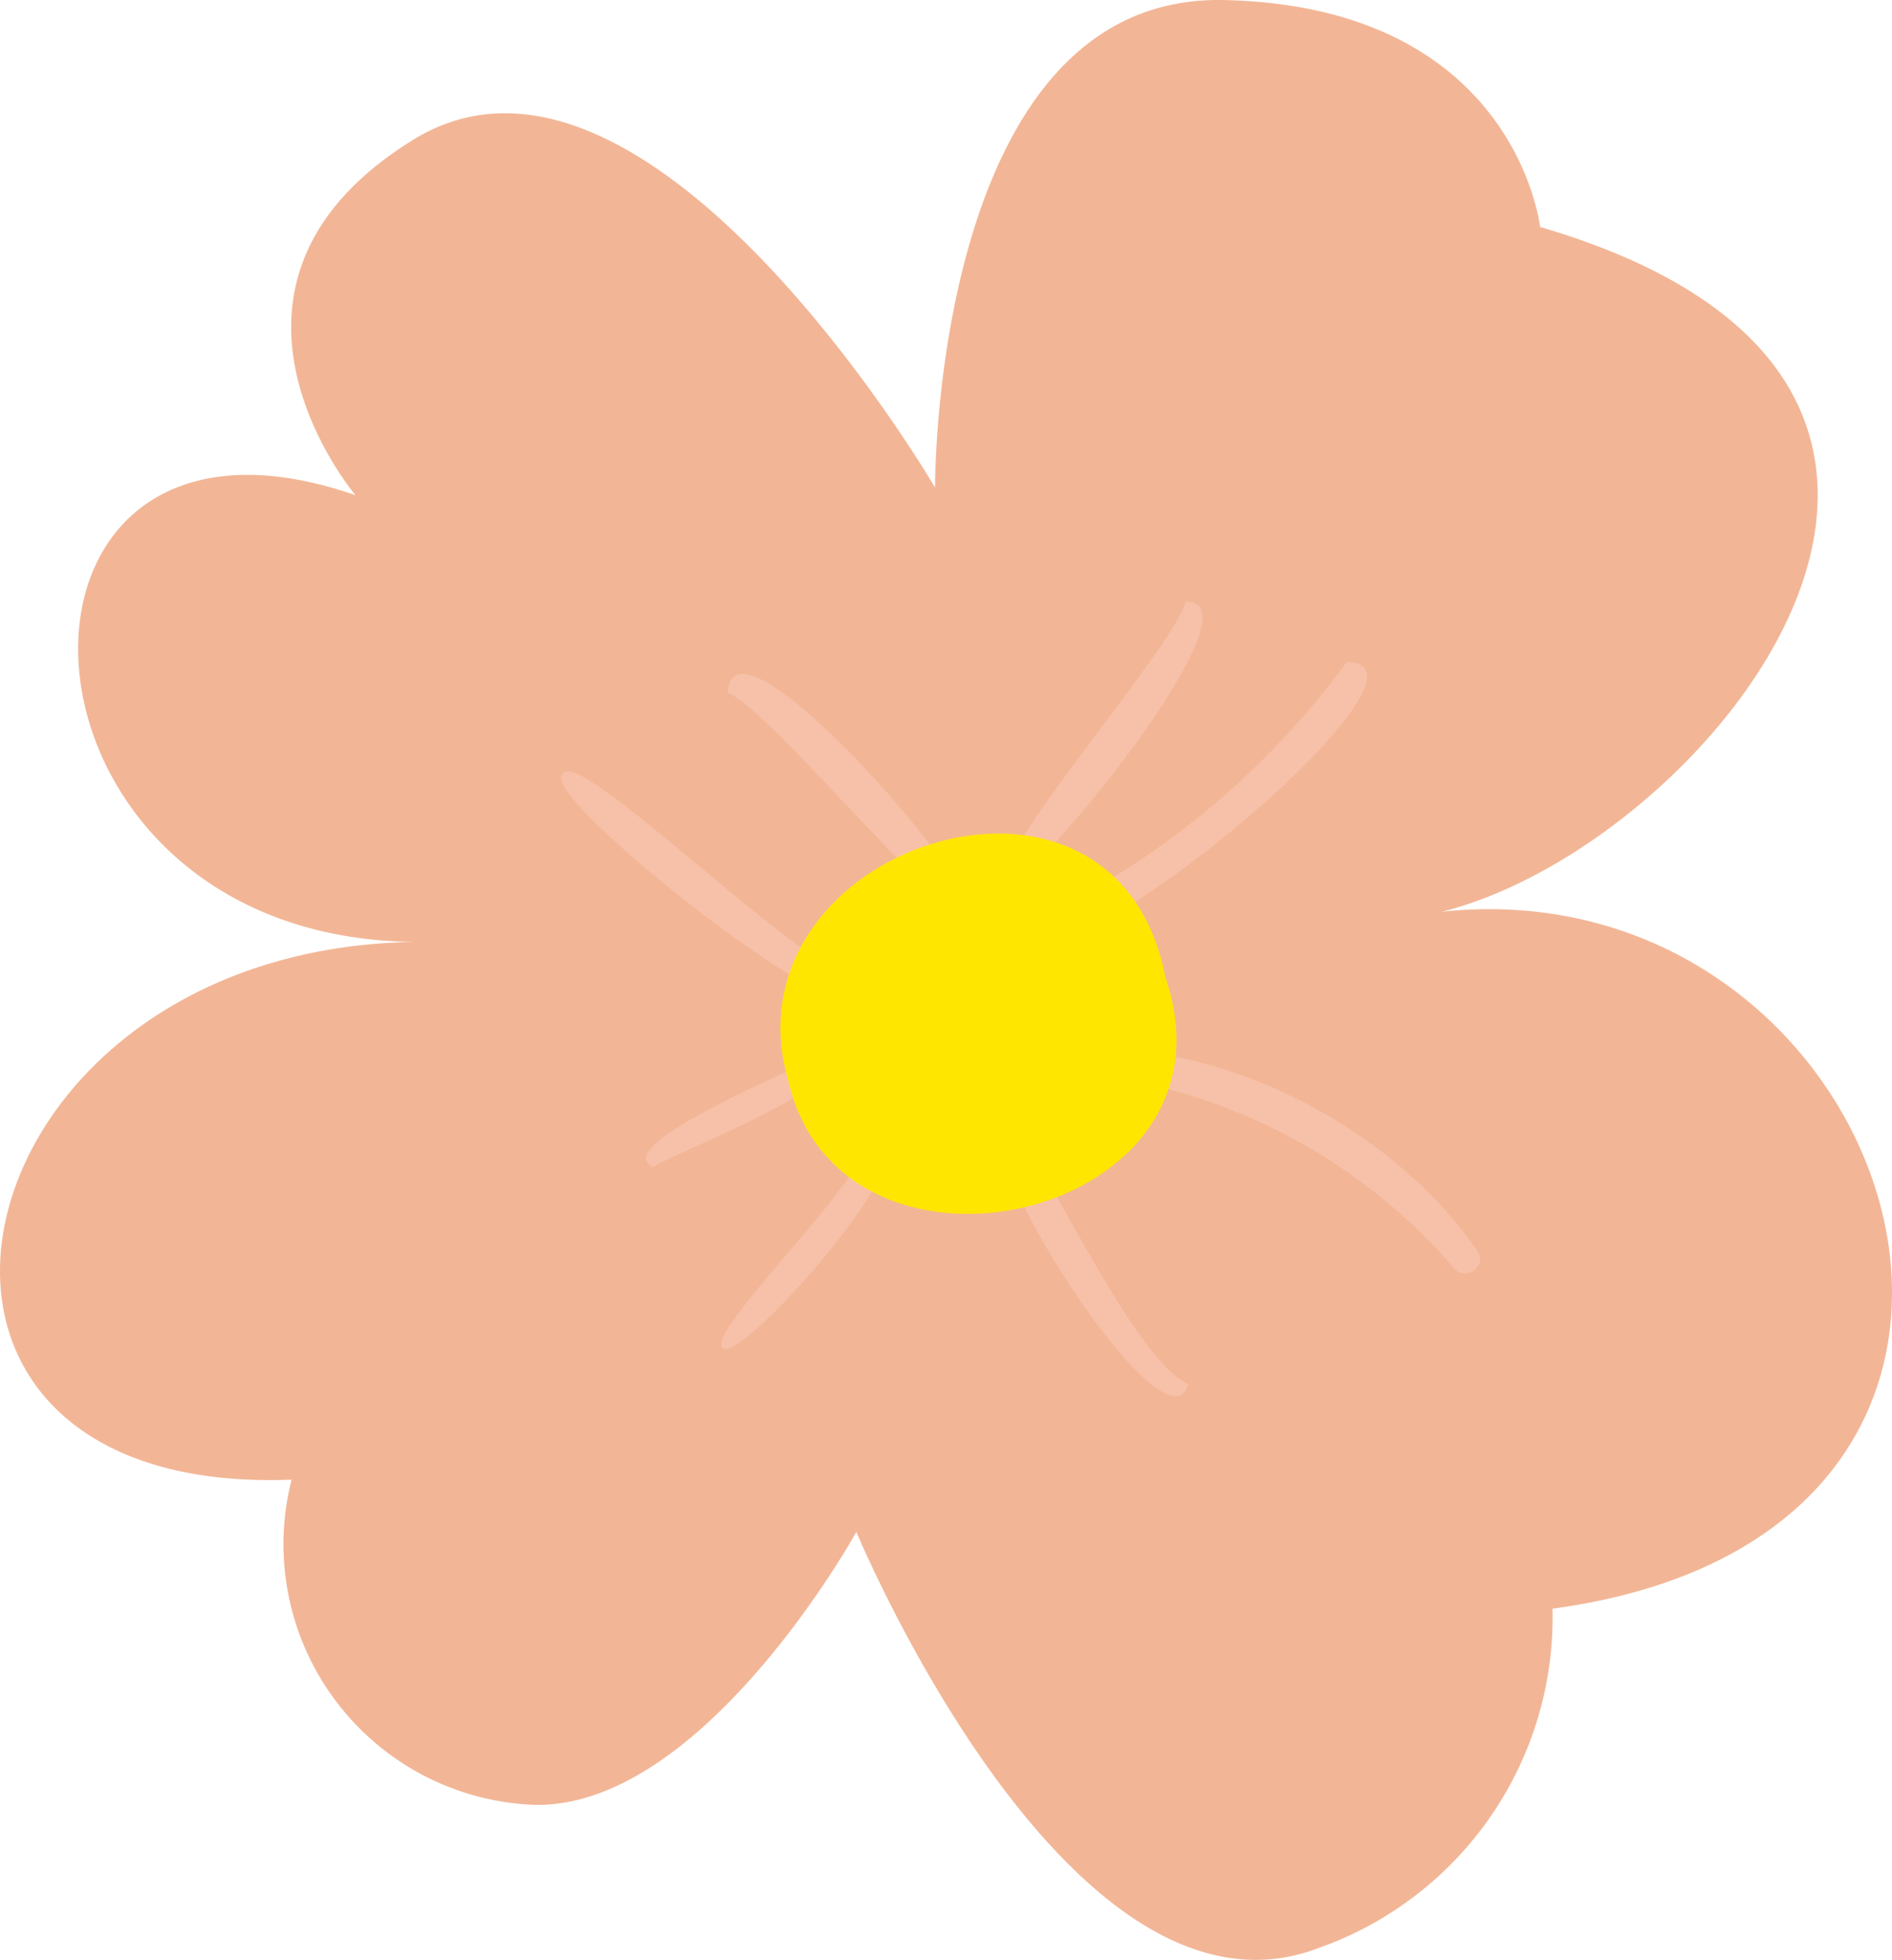 <svg xmlns="http://www.w3.org/2000/svg" viewBox="0 0 67.081 69.491"><defs><style>.cls-1{fill:#f2b696;}.cls-2{fill:#f7c1a9;}.cls-3{fill:#ffe600;}</style></defs><g id="图层_2" data-name="图层 2"><g id="OBJECTS"><path class="cls-1" d="M15.191,33.396c-15.711.294-16.454-20.659-2.587-15.837,0,0-6.29-7.426,2.023-12.589,8.314-5.163,18.525,12.316,18.525,12.316S33.06-.23,43.406.002c10.347.232,11.198,8.046,11.198,8.046,19.226,5.628,5.981,21.918-3.482,24.279,16.273-1.728,24.062,21.981,3.922,24.713a12.43,12.43,0,0,1-8.27,12.023C37.905,72.481,30.363,54.318,30.363,54.318s-5.415,9.806-11.424,9.677a9.245,9.245,0,0,1-8.6-11.53C-6.099,53.106-1.79,33.262,15.191,33.396Z"/><path class="cls-2" d="M31.411,35.267c-2.495-.147-11.835-9.896-11.491-7.557.546,1.663,11.859,10.521,11.491,7.557Z"/><path class="cls-2" d="M34.282,32.109c-.196-1.492-8.324-10.724-8.476-7.548,1.631.667,8.618,9.413,8.476,7.548Z"/><path class="cls-2" d="M36.131,31.04c1.361-.735,8.622-9.787,5.898-9.706-.314,1.58-8.054,10.28-5.898,9.706Z"/><path class="cls-2" d="M36.427,33.489c2.666.683,15.136-10.007,11.319-10.008a29.251,29.251,0,0,1-11.542,9.362C35.87,33.02,36.036,33.586,36.427,33.489Z"/><path class="cls-2" d="M35.504,40.187c-.426,1.722,5.887,11.443,6.631,8.889-2.375-1.041-6.495-11.283-6.631-8.889Z"/><path class="cls-2" d="M38.268,38.042a20.228,20.228,0,0,1,13.321,6.964c.399.407,1.14-.13.807-.623-2.881-4.255-8.838-7.444-14.017-7.164C37.934,37.244,37.78,37.95,38.268,38.042Z"/><path class="cls-2" d="M30.864,40.315c-.272,1.707-6.468,7.493-5.092,7.518,1.286-.291,7.801-7.867,5.092-7.518Z"/><path class="cls-2" d="M29.293,37.326c-.97.54-7.765,3.315-6.141,4.05,1.03-.63,7.537-3.073,6.141-4.05Z"/><path class="cls-3" d="M41.313,34.63c2.957,8.573-11.453,11.899-13.358,3.71C25.522,30.056,39.523,25.394,41.313,34.63Z"/></g></g></svg>